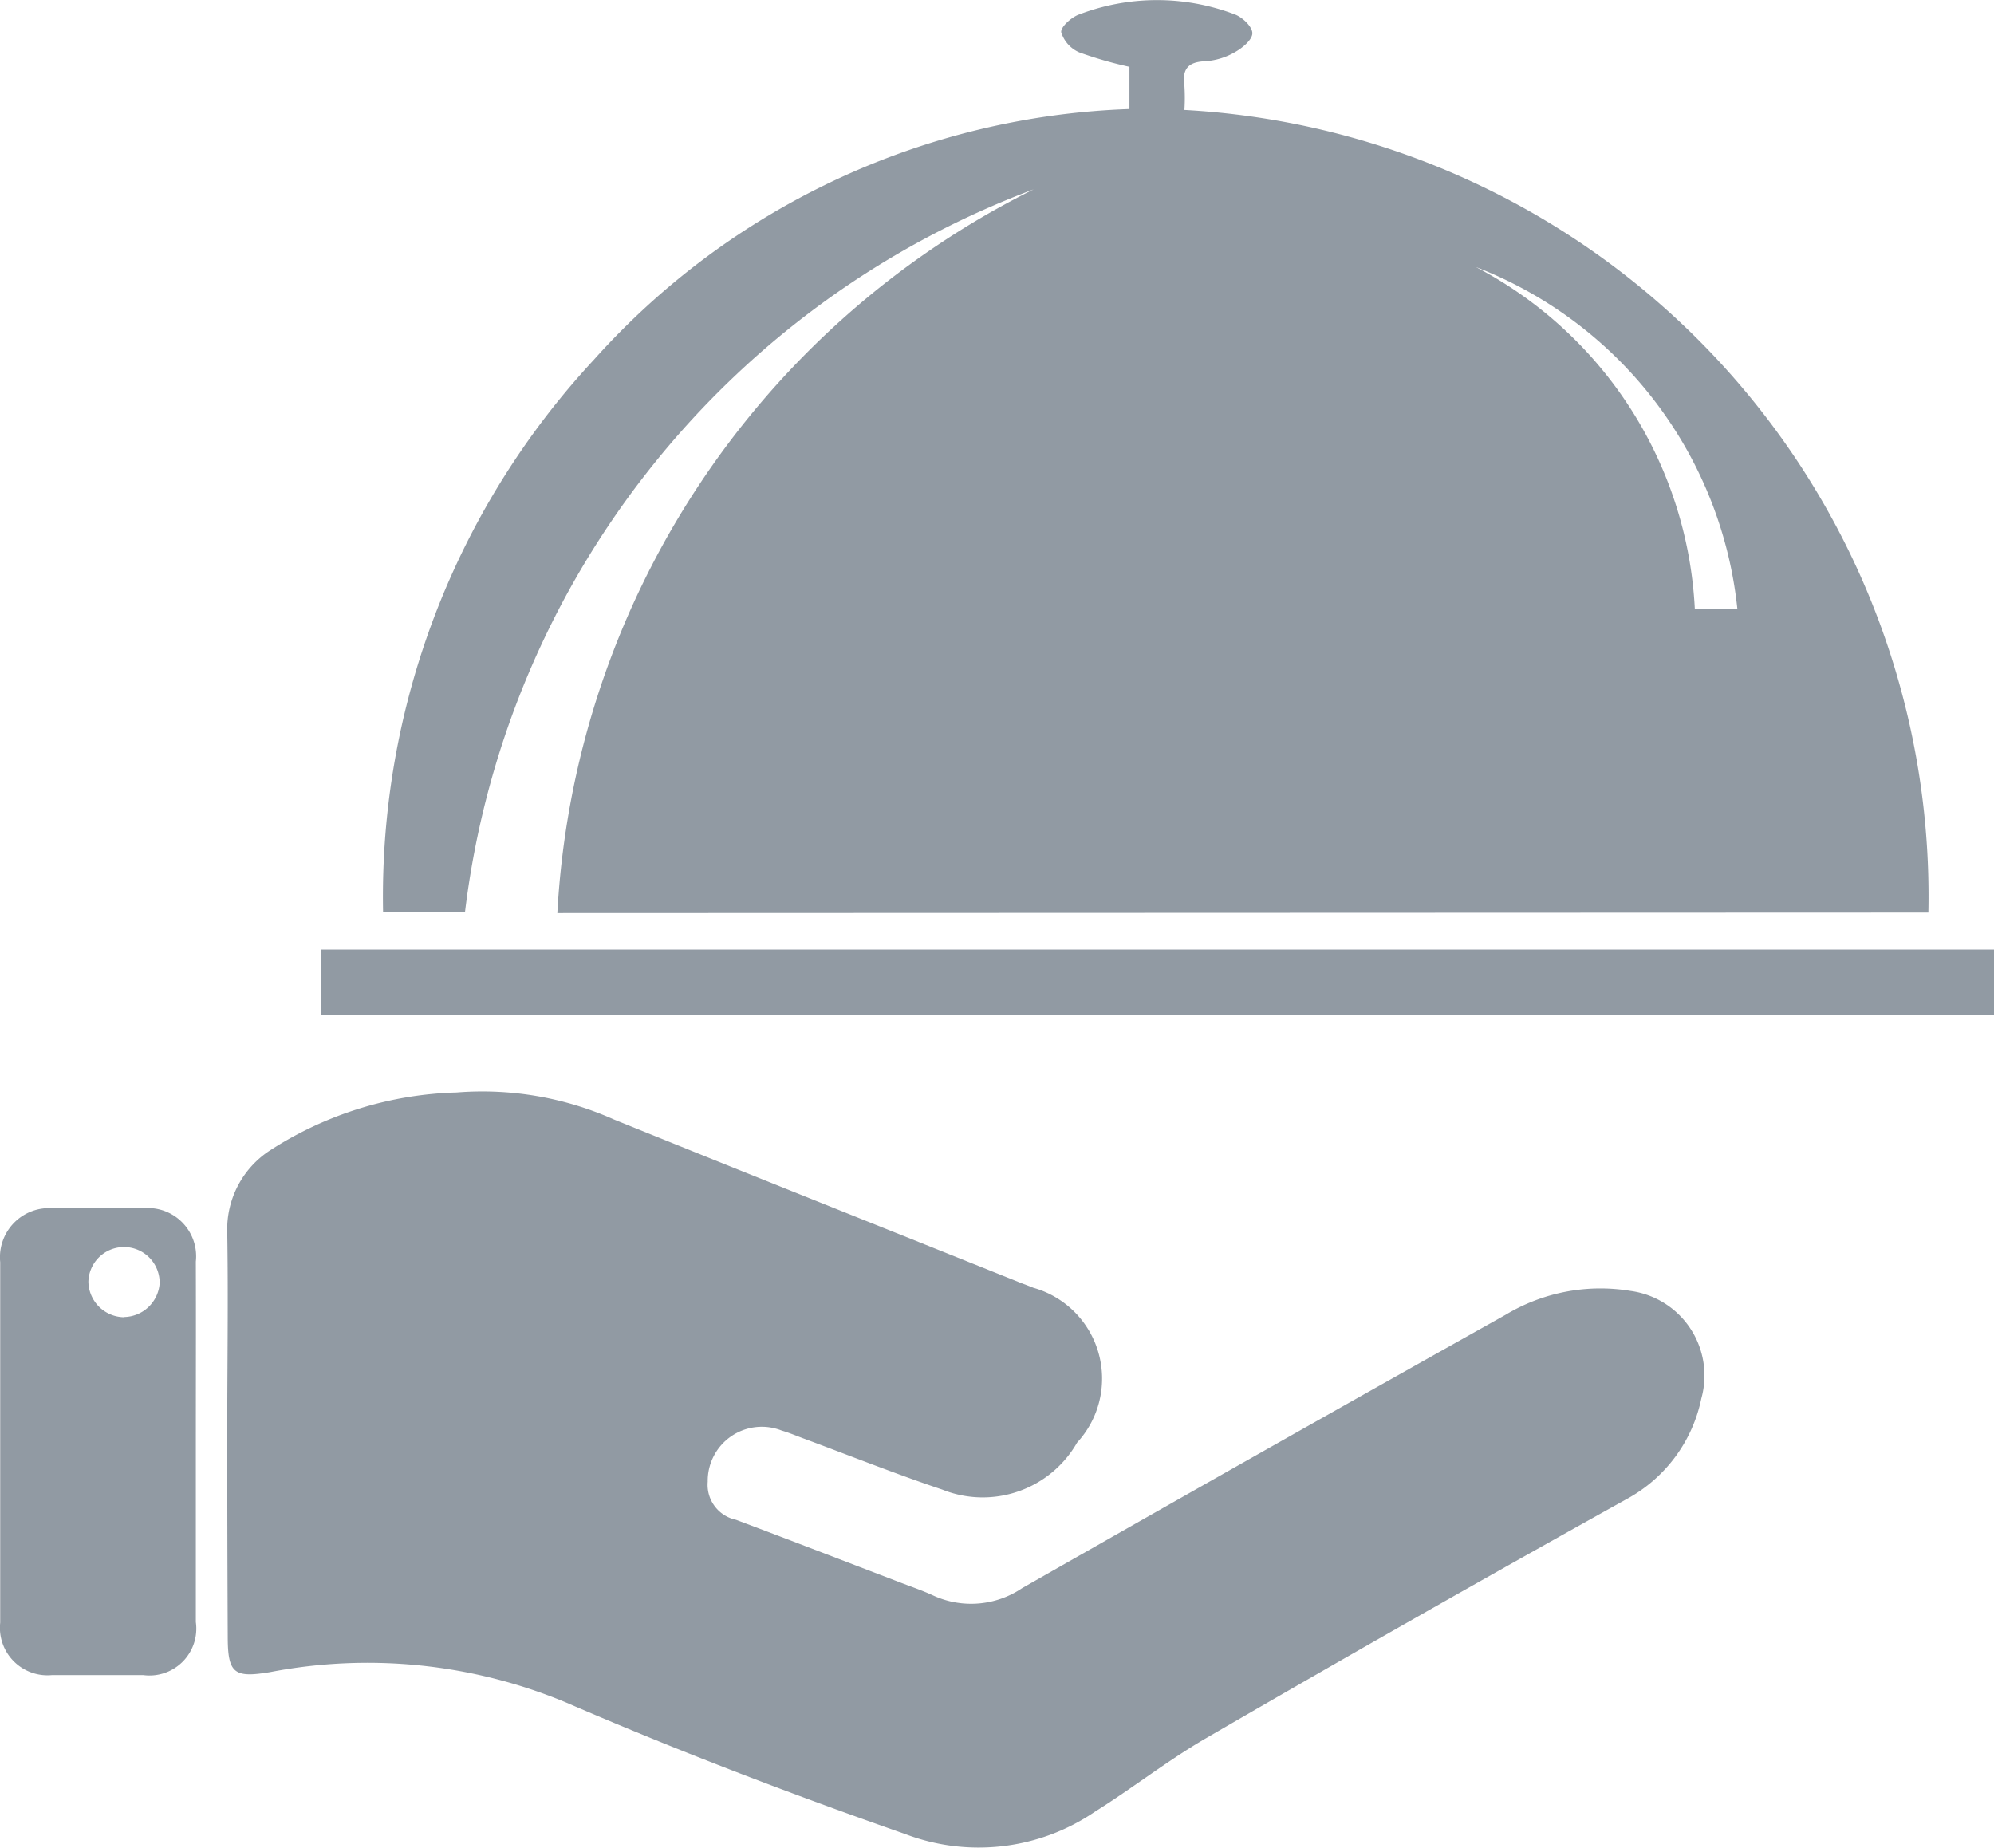 <svg xmlns="http://www.w3.org/2000/svg" width="19.874" height="18.42" viewBox="0 0 19.874 18.42">
  <g id="Group_4829" data-name="Group 4829" transform="translate(-263.223 -250.745)" opacity="0.55">
    <path id="Path_30604" data-name="Path 30604" d="M336.987,259.846a8.575,8.575,0,0,1,4.748-7.214,8.822,8.822,0,0,0-5.668,7.2h-.817a7.865,7.865,0,0,1,2.1-5.5,7.507,7.507,0,0,1,5.339-2.5v-.421a3.986,3.986,0,0,1-.5-.144.324.324,0,0,1-.18-.2c-.008-.051.1-.15.179-.178a2.177,2.177,0,0,1,1.552,0c.075.028.171.119.174.184s-.095.147-.167.188a.679.679,0,0,1-.3.094c-.176.006-.234.08-.21.246a1.879,1.879,0,0,1,0,.24,7.849,7.849,0,0,1,7.415,8Zm11.761-3.034a4.108,4.108,0,0,0-2.607-3.406,4.078,4.078,0,0,1,2.183,3.406Z" transform="translate(-68.209 0)" fill="#374757"/>
    <path id="Path_30605" data-name="Path 30605" d="M305.858,459.251c0-.663.011-1.326,0-1.988a.938.938,0,0,1,.416-.811,3.6,3.6,0,0,1,1.87-.584,3.22,3.22,0,0,1,1.568.269c1.348.546,2.7,1.085,4.05,1.627.043.017.087.032.129.05a.941.941,0,0,1,.437,1.544,1.083,1.083,0,0,1-1.343.468c-.463-.155-.918-.337-1.376-.507-.074-.027-.148-.059-.224-.081a.539.539,0,0,0-.738.509.356.356,0,0,0,.282.38c.545.205,1.088.415,1.632.623.111.043.224.081.332.131a.906.906,0,0,0,.886-.072q2.406-1.372,4.823-2.727a1.832,1.832,0,0,1,1.243-.236.851.851,0,0,1,.705,1.072,1.479,1.479,0,0,1-.74,1q-2.108,1.173-4.195,2.385c-.383.222-.736.5-1.11.734a2.057,2.057,0,0,1-1.893.221c-1.143-.4-2.272-.832-3.384-1.313a5.139,5.139,0,0,0-2.943-.3c-.358.06-.422.014-.422-.353Q305.858,460.275,305.858,459.251Z" transform="translate(-40.37 -194.234)" fill="#374757"/>
    <path id="Path_30606" data-name="Path 30606" d="M340.214,429.247v.653H323.538v-.653Z" transform="translate(-57.117 -169.038)" fill="#374757"/>
    <path id="Path_30607" data-name="Path 30607" d="M265.175,480.049c0,.6,0,1.193,0,1.789a.467.467,0,0,1-.522.529q-.457,0-.914,0a.474.474,0,0,1-.514-.523c0-.835,0-1.669,0-2.5,0-.364,0-.729,0-1.093a.49.49,0,0,1,.529-.537c.3-.005.6,0,.894,0a.481.481,0,0,1,.527.532C265.177,478.843,265.175,479.446,265.175,480.049Zm-.716-1.251a.362.362,0,0,0,.355-.332.355.355,0,1,0-.71-.021A.36.36,0,0,0,264.459,478.8Z" transform="translate(0 -214.926)" fill="#374757"/>
  </g>
</svg>
